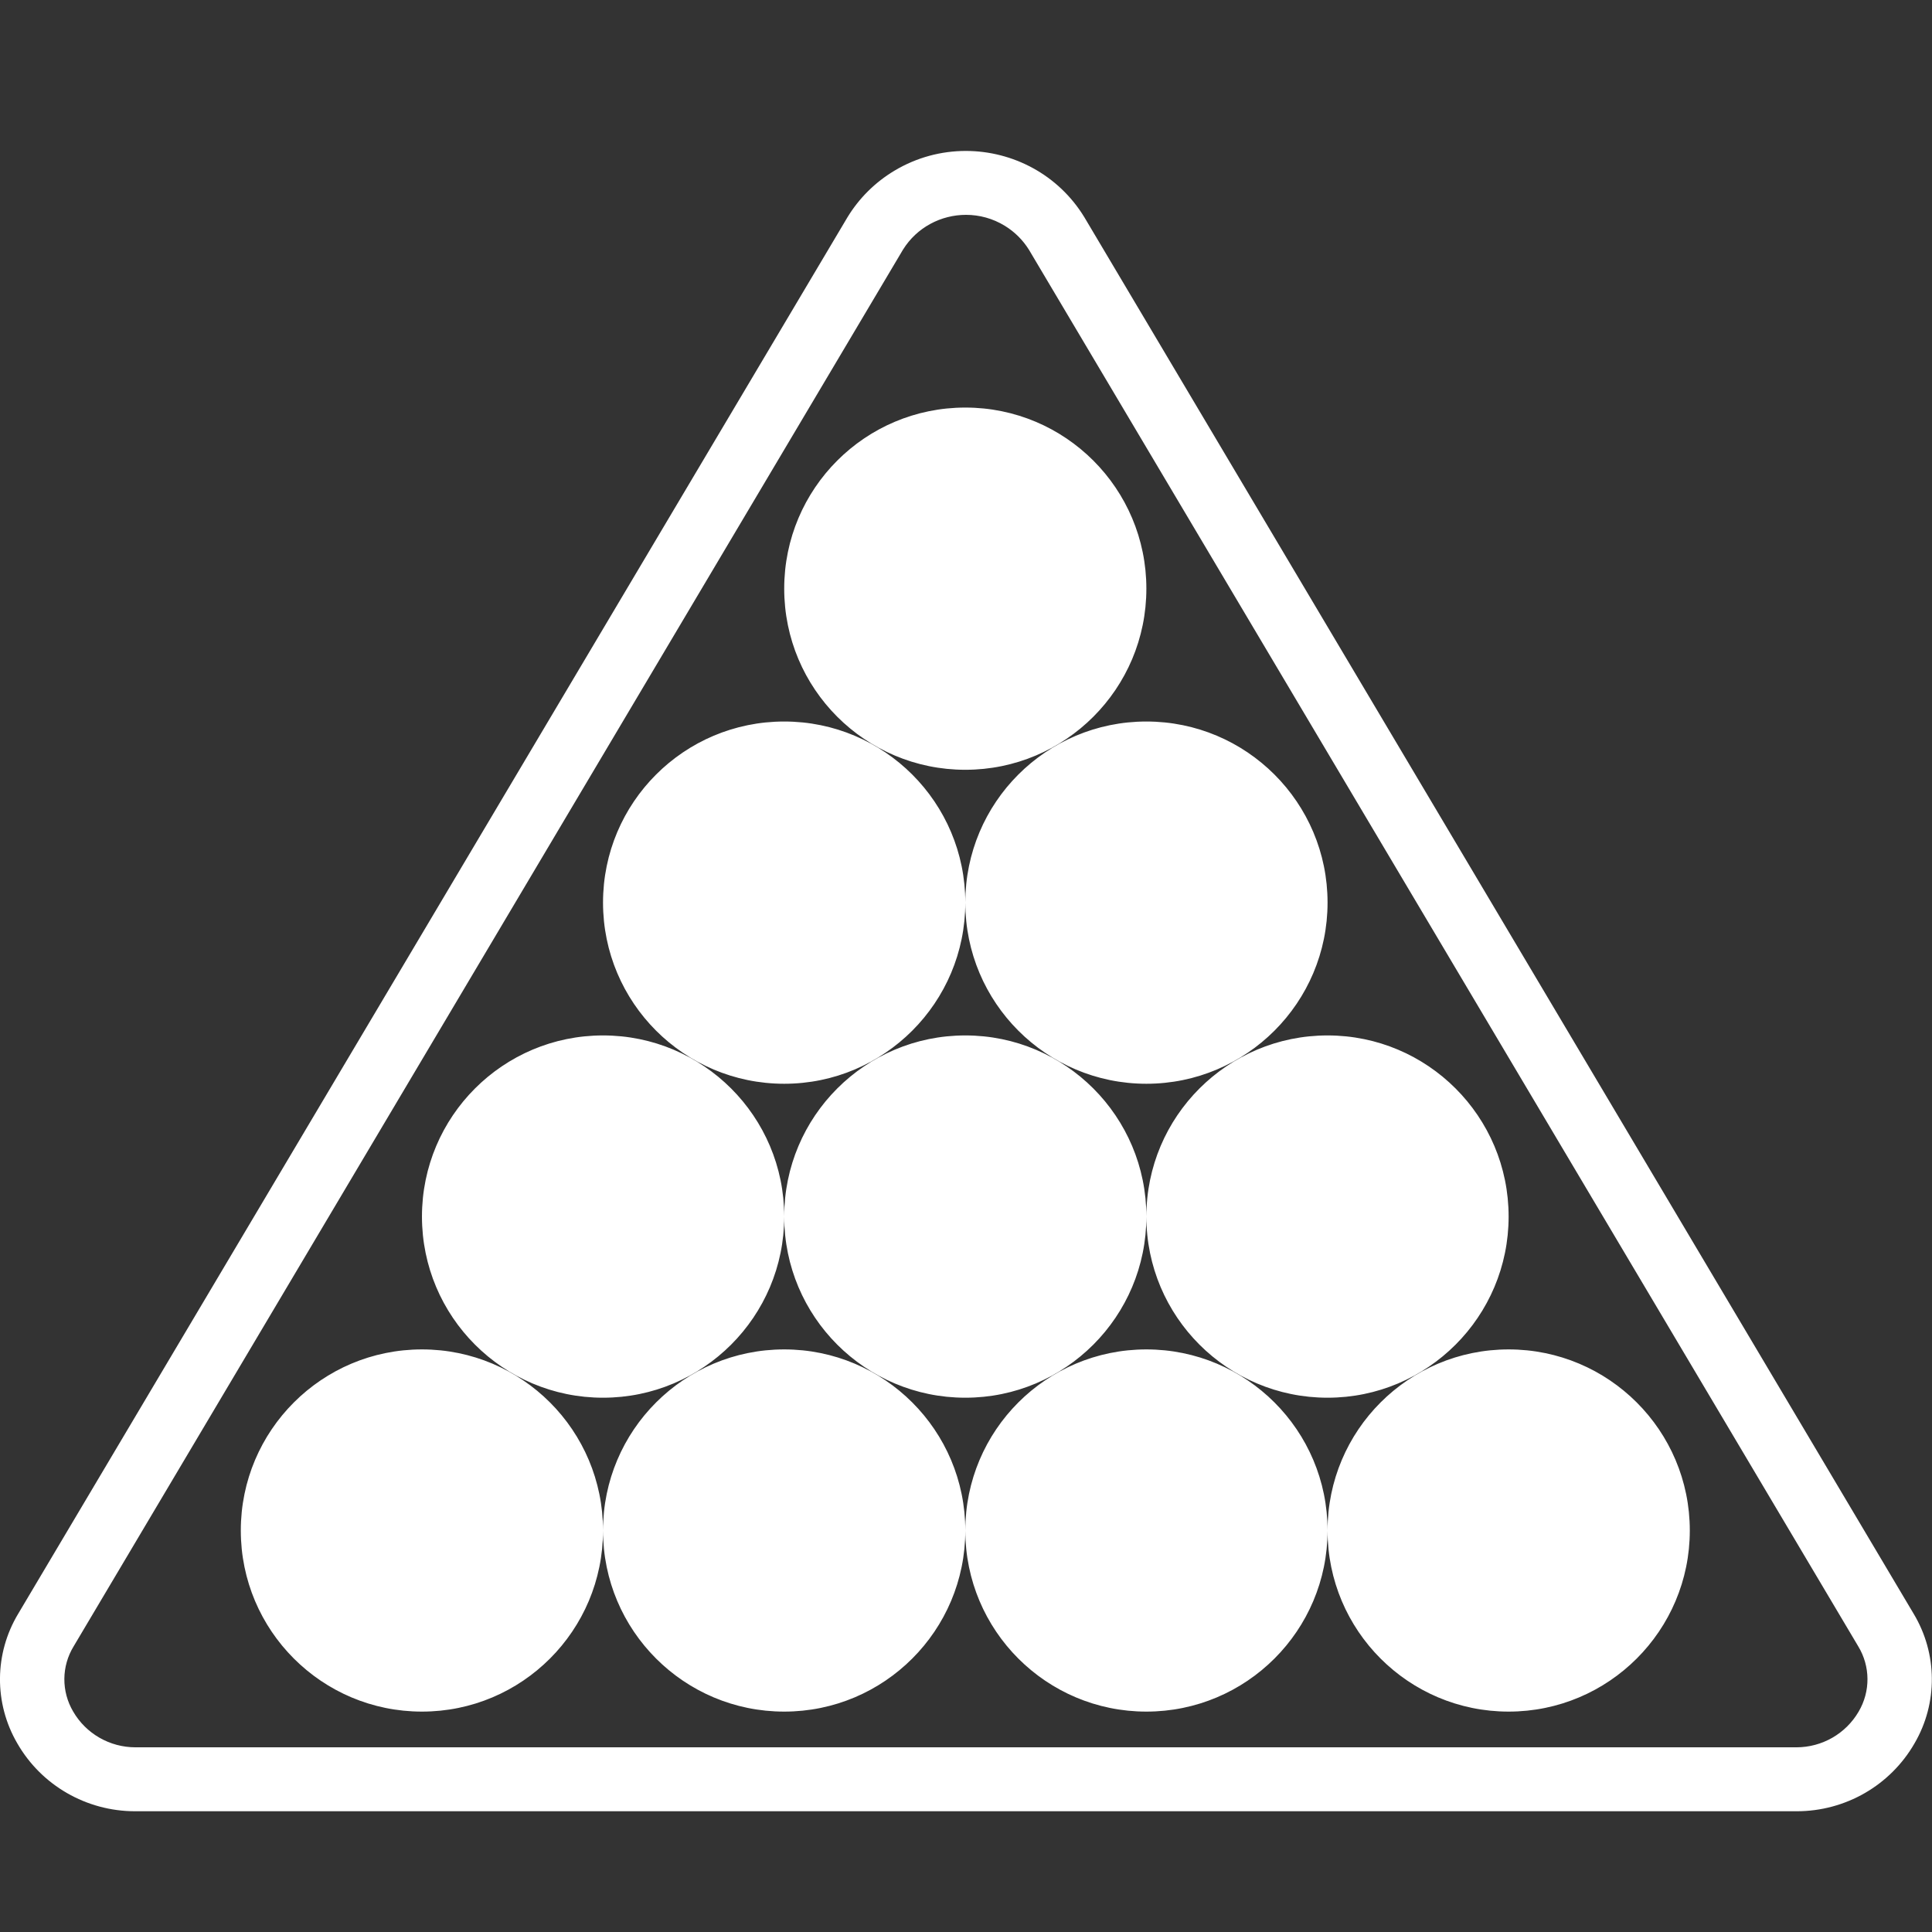 <svg xmlns="http://www.w3.org/2000/svg" width="64" height="64" viewBox="0 0 64 64">
  <rect x="0" y="0" width="64" height="64" fill="#333333" stroke="none"/>
  <g id="snooker" transform="translate(-10302 1070)">
    <path id="패스_3197" data-name="패스 3197" d="M0,0V64H64V0Z" transform="translate(10302 -1070)" opacity="0"/>
    <g id="패스_3198" data-name="패스 3198" transform="translate(10302 -1065)" fill="#fff">
      <path d="M 59.521 54.5 L 59.521 54.5 C 59.504 54.5 59.488 54.5 59.472 54.5 L 59.469 54.5 L 59.466 54.5 L 4.529 54.5 L 4.526 54.5 L 4.523 54.5 C 4.506 54.5 4.49 54.5 4.474 54.5 C 3.044 54.5 1.715 53.734 1.007 52.502 C 0.322 51.326 0.332 49.875 1.033 48.712 L 28.501 2.455 C 28.841 1.897 29.318 1.424 29.881 1.087 C 30.52 0.703 31.25 0.5 31.993 0.5 C 33.438 0.5 34.747 1.231 35.493 2.456 L 62.96 48.709 C 63.663 49.876 63.673 51.327 62.989 52.499 C 62.279 53.734 60.951 54.5 59.521 54.5 Z M 59.462 53.381 C 59.477 53.382 59.493 53.382 59.508 53.382 C 60.532 53.382 61.488 52.834 62.001 51.952 C 62.491 51.124 62.484 50.097 61.981 49.273 L 34.515 3.018 L 34.512 3.013 L 34.509 3.009 C 34.268 2.622 33.935 2.291 33.548 2.054 C 33.081 1.768 32.546 1.617 32 1.617 C 30.968 1.617 30.028 2.137 29.486 3.009 L 29.483 3.014 L 29.481 3.018 L 2.014 49.272 C 1.51 50.096 1.503 51.123 1.995 51.953 C 2.508 52.834 3.462 53.382 4.486 53.382 C 4.502 53.382 4.517 53.382 4.533 53.381 L 59.462 53.381 Z M 49.975 51.199 C 46.943 51.199 44.477 48.732 44.477 45.7 C 44.477 42.668 46.943 40.201 49.975 40.201 C 53.009 40.201 55.477 42.668 55.477 45.7 C 55.477 48.732 53.009 51.199 49.975 51.199 Z M 37.975 51.199 C 34.944 51.199 32.477 48.732 32.477 45.7 C 32.477 42.668 34.944 40.201 37.975 40.201 C 41.009 40.201 43.477 42.668 43.477 45.7 C 43.477 48.732 41.009 51.199 37.975 51.199 Z M 25.978 51.199 C 22.944 51.199 20.476 48.732 20.476 45.7 C 20.476 42.668 22.944 40.201 25.978 40.201 C 29.01 40.201 31.477 42.668 31.477 45.7 C 31.477 48.732 29.01 51.199 25.978 51.199 Z M 13.978 51.199 C 10.945 51.199 8.477 48.732 8.477 45.7 C 8.477 42.668 10.945 40.201 13.978 40.201 C 17.01 40.201 19.476 42.668 19.476 45.7 C 19.476 48.732 17.01 51.199 13.978 51.199 Z M 43.977 40.801 C 40.943 40.801 38.475 38.333 38.475 35.3 C 38.475 32.267 40.943 29.8 43.977 29.8 C 47.009 29.8 49.475 32.267 49.475 35.3 C 49.475 38.333 47.009 40.801 43.977 40.801 Z M 31.977 40.801 C 28.945 40.801 26.478 38.333 26.478 35.3 C 26.478 32.267 28.945 29.8 31.977 29.8 C 35.009 29.8 37.475 32.267 37.475 35.3 C 37.475 38.333 35.009 40.801 31.977 40.801 Z M 19.976 40.801 C 16.945 40.801 14.478 38.333 14.478 35.3 C 14.478 32.267 16.945 29.8 19.976 29.8 C 23.01 29.8 25.478 32.267 25.478 35.3 C 25.478 38.333 23.01 40.801 19.976 40.801 Z M 37.975 30.401 C 34.944 30.401 32.477 27.933 32.477 24.899 C 32.477 21.868 34.944 19.401 37.975 19.401 C 41.009 19.401 43.477 21.868 43.477 24.899 C 43.477 27.933 41.009 30.401 37.975 30.401 Z M 25.978 30.401 C 22.944 30.401 20.476 27.933 20.476 24.899 C 20.476 21.868 22.944 19.401 25.978 19.401 C 29.01 19.401 31.477 21.868 31.477 24.899 C 31.477 27.933 29.01 30.401 25.978 30.401 Z M 31.977 20 C 28.945 20 26.478 17.532 26.478 14.499 C 26.478 11.467 28.945 9.001 31.977 9.001 C 35.009 9.001 37.475 11.467 37.475 14.499 C 37.475 17.532 35.009 20 31.977 20 Z" stroke="none"/>
      <path d="M 59.521 54 C 60.772 54 61.935 53.331 62.554 52.252 L 62.556 52.25 L 62.557 52.247 C 63.149 51.233 63.14 49.977 62.533 48.97 L 62.532 48.968 L 62.53 48.965 L 35.065 2.714 C 34.409 1.64 33.262 1 31.993 1 C 31.341 1 30.7 1.178 30.138 1.515 C 29.645 1.811 29.228 2.225 28.929 2.714 L 1.465 48.965 L 1.463 48.968 L 1.461 48.97 C 0.855 49.977 0.846 51.232 1.437 52.247 L 1.439 52.25 L 1.44 52.252 C 2.06 53.331 3.222 54 4.474 54 C 4.488 54 4.502 54 4.517 54 L 4.523 54 L 4.529 54 L 59.466 54 L 59.472 54 L 59.478 54 C 59.492 54 59.506 54 59.521 54 L 59.521 54 M 59.458 53.881 L 4.537 53.881 C 4.52 53.882 4.503 53.882 4.486 53.882 C 3.286 53.882 2.167 53.24 1.564 52.207 C 0.978 51.218 0.987 49.996 1.586 49.015 L 29.051 2.763 L 29.056 2.754 L 29.061 2.745 C 29.696 1.725 30.794 1.117 32 1.117 C 32.638 1.117 33.264 1.293 33.809 1.628 C 34.262 1.905 34.651 2.292 34.934 2.745 L 34.939 2.754 L 34.945 2.763 L 62.41 49.015 C 63.006 49.995 63.015 51.216 62.432 52.205 C 61.829 53.239 60.709 53.882 59.508 53.882 C 59.491 53.882 59.475 53.882 59.458 53.881 M 49.975 50.699 C 52.733 50.699 54.977 48.456 54.977 45.7 C 54.977 42.944 52.733 40.701 49.975 40.701 C 47.219 40.701 44.977 42.944 44.977 45.7 C 44.977 48.456 47.219 50.699 49.975 50.699 M 37.975 50.699 C 40.733 50.699 42.977 48.456 42.977 45.7 C 42.977 42.944 40.733 40.701 37.975 40.701 C 35.219 40.701 32.977 42.944 32.977 45.7 C 32.977 48.456 35.219 50.699 37.975 50.699 M 25.978 50.699 C 28.734 50.699 30.977 48.456 30.977 45.7 C 30.977 42.944 28.734 40.701 25.978 40.701 C 23.22 40.701 20.976 42.944 20.976 45.7 C 20.976 48.456 23.22 50.699 25.978 50.699 M 13.978 50.699 C 16.734 50.699 18.976 48.456 18.976 45.7 C 18.976 42.944 16.734 40.701 13.978 40.701 C 11.22 40.701 8.977 42.944 8.977 45.7 C 8.977 48.456 11.22 50.699 13.978 50.699 M 43.977 40.301 C 46.733 40.301 48.975 38.057 48.975 35.3 C 48.975 32.543 46.733 30.3 43.977 30.3 C 41.219 30.3 38.975 32.543 38.975 35.3 C 38.975 38.057 41.219 40.301 43.977 40.301 M 31.977 40.301 C 34.733 40.301 36.975 38.057 36.975 35.3 C 36.975 32.543 34.733 30.3 31.977 30.3 C 29.22 30.3 26.978 32.543 26.978 35.3 C 26.978 38.057 29.22 40.301 31.977 40.301 M 19.976 40.301 C 22.734 40.301 24.978 38.057 24.978 35.3 C 24.978 32.543 22.734 30.3 19.976 30.3 C 17.22 30.3 14.978 32.543 14.978 35.3 C 14.978 38.057 17.22 40.301 19.976 40.301 M 37.975 29.901 C 40.733 29.901 42.977 27.657 42.977 24.899 C 42.977 22.143 40.733 19.901 37.975 19.901 C 35.219 19.901 32.977 22.143 32.977 24.899 C 32.977 27.657 35.219 29.901 37.975 29.901 M 25.978 29.901 C 28.734 29.901 30.977 27.657 30.977 24.899 C 30.977 22.143 28.734 19.901 25.978 19.901 C 23.22 19.901 20.976 22.143 20.976 24.899 C 20.976 27.657 23.22 29.901 25.978 29.901 M 31.977 19.5 C 34.733 19.5 36.975 17.257 36.975 14.499 C 36.975 11.743 34.733 9.501 31.977 9.501 C 29.22 9.501 26.978 11.743 26.978 14.499 C 26.978 17.257 29.22 19.5 31.977 19.5 M 59.521 55 C 59.521 55 59.521 55 59.521 55 C 59.502 55 59.484 55 59.466 55 L 4.529 55 C 4.51 55 4.492 55 4.474 55 C 2.862 55 1.373 54.143 0.573 52.751 C -0.203 51.42 -0.191 49.775 0.605 48.454 L 28.073 2.198 C 28.456 1.568 28.989 1.039 29.623 0.658 C 30.366 0.212 31.185 8.643981709610671e-05 31.993 8.643981709610671e-05 C 33.546 8.643981709610671e-05 35.06 0.783 35.922 2.198 L 63.39 48.454 C 64.185 49.775 64.198 51.42 63.421 52.751 C 62.621 54.143 61.132 55 59.521 55 Z M 4.529 52.881 L 59.466 52.881 C 59.48 52.882 59.494 52.882 59.508 52.882 C 60.357 52.882 61.143 52.432 61.569 51.701 C 61.966 51.029 61.96 50.196 61.553 49.531 L 34.085 3.273 C 33.884 2.951 33.611 2.679 33.286 2.48 C 32.885 2.234 32.44 2.117 32 2.117 C 31.178 2.117 30.374 2.527 29.911 3.273 L 2.443 49.531 C 2.034 50.196 2.028 51.03 2.426 51.701 C 2.851 52.432 3.638 52.882 4.486 52.882 C 4.5 52.882 4.515 52.882 4.529 52.881 Z M 49.975 51.699 C 46.662 51.699 43.977 49.013 43.977 45.7 C 43.977 42.386 46.662 39.701 49.975 39.701 C 53.289 39.701 55.977 42.386 55.977 45.7 C 55.977 49.013 53.289 51.699 49.975 51.699 Z M 37.975 51.699 C 34.662 51.699 31.977 49.013 31.977 45.7 C 31.977 42.386 34.662 39.701 37.975 39.701 C 41.289 39.701 43.977 42.386 43.977 45.7 C 43.977 49.013 41.289 51.699 37.975 51.699 Z M 25.978 51.699 C 22.662 51.699 19.976 49.013 19.976 45.7 C 19.976 42.386 22.662 39.701 25.978 39.701 C 29.291 39.701 31.977 42.386 31.977 45.7 C 31.977 49.013 29.291 51.699 25.978 51.699 Z M 13.978 51.699 C 10.664 51.699 7.977 49.013 7.977 45.7 C 7.977 42.386 10.664 39.701 13.978 39.701 C 17.291 39.701 19.976 42.386 19.976 45.7 C 19.976 49.013 17.291 51.699 13.978 51.699 Z M 43.977 41.301 C 40.664 41.301 37.975 38.613 37.975 35.3 C 37.975 31.986 40.664 29.3 43.977 29.3 C 47.29 29.3 49.975 31.986 49.975 35.3 C 49.975 38.613 47.29 41.301 43.977 41.301 Z M 31.977 41.301 C 28.663 41.301 25.978 38.613 25.978 35.3 C 25.978 31.986 28.663 29.3 31.977 29.3 C 35.29 29.3 37.975 31.986 37.975 35.3 C 37.975 38.613 35.29 41.301 31.977 41.301 Z M 19.976 41.301 C 16.663 41.301 13.978 38.613 13.978 35.3 C 13.978 31.986 16.663 29.3 19.976 29.3 C 23.29 29.3 25.978 31.986 25.978 35.3 C 25.978 38.613 23.29 41.301 19.976 41.301 Z M 37.975 30.901 C 34.662 30.901 31.977 28.212 31.977 24.899 C 31.977 21.587 34.662 18.901 37.975 18.901 C 41.289 18.901 43.977 21.587 43.977 24.899 C 43.977 28.212 41.289 30.901 37.975 30.901 Z M 25.978 30.901 C 22.662 30.901 19.976 28.212 19.976 24.899 C 19.976 21.587 22.662 18.901 25.978 18.901 C 29.291 18.901 31.977 21.587 31.977 24.899 C 31.977 28.212 29.291 30.901 25.978 30.901 Z M 31.977 20.5 C 28.663 20.5 25.978 17.815 25.978 14.499 C 25.978 11.186 28.663 8.501 31.977 8.501 C 35.29 8.501 37.975 11.186 37.975 14.499 C 37.975 17.815 35.29 20.5 31.977 20.5 Z" stroke="none" fill="#fff"/>
    </g>
  </g>
</svg>
